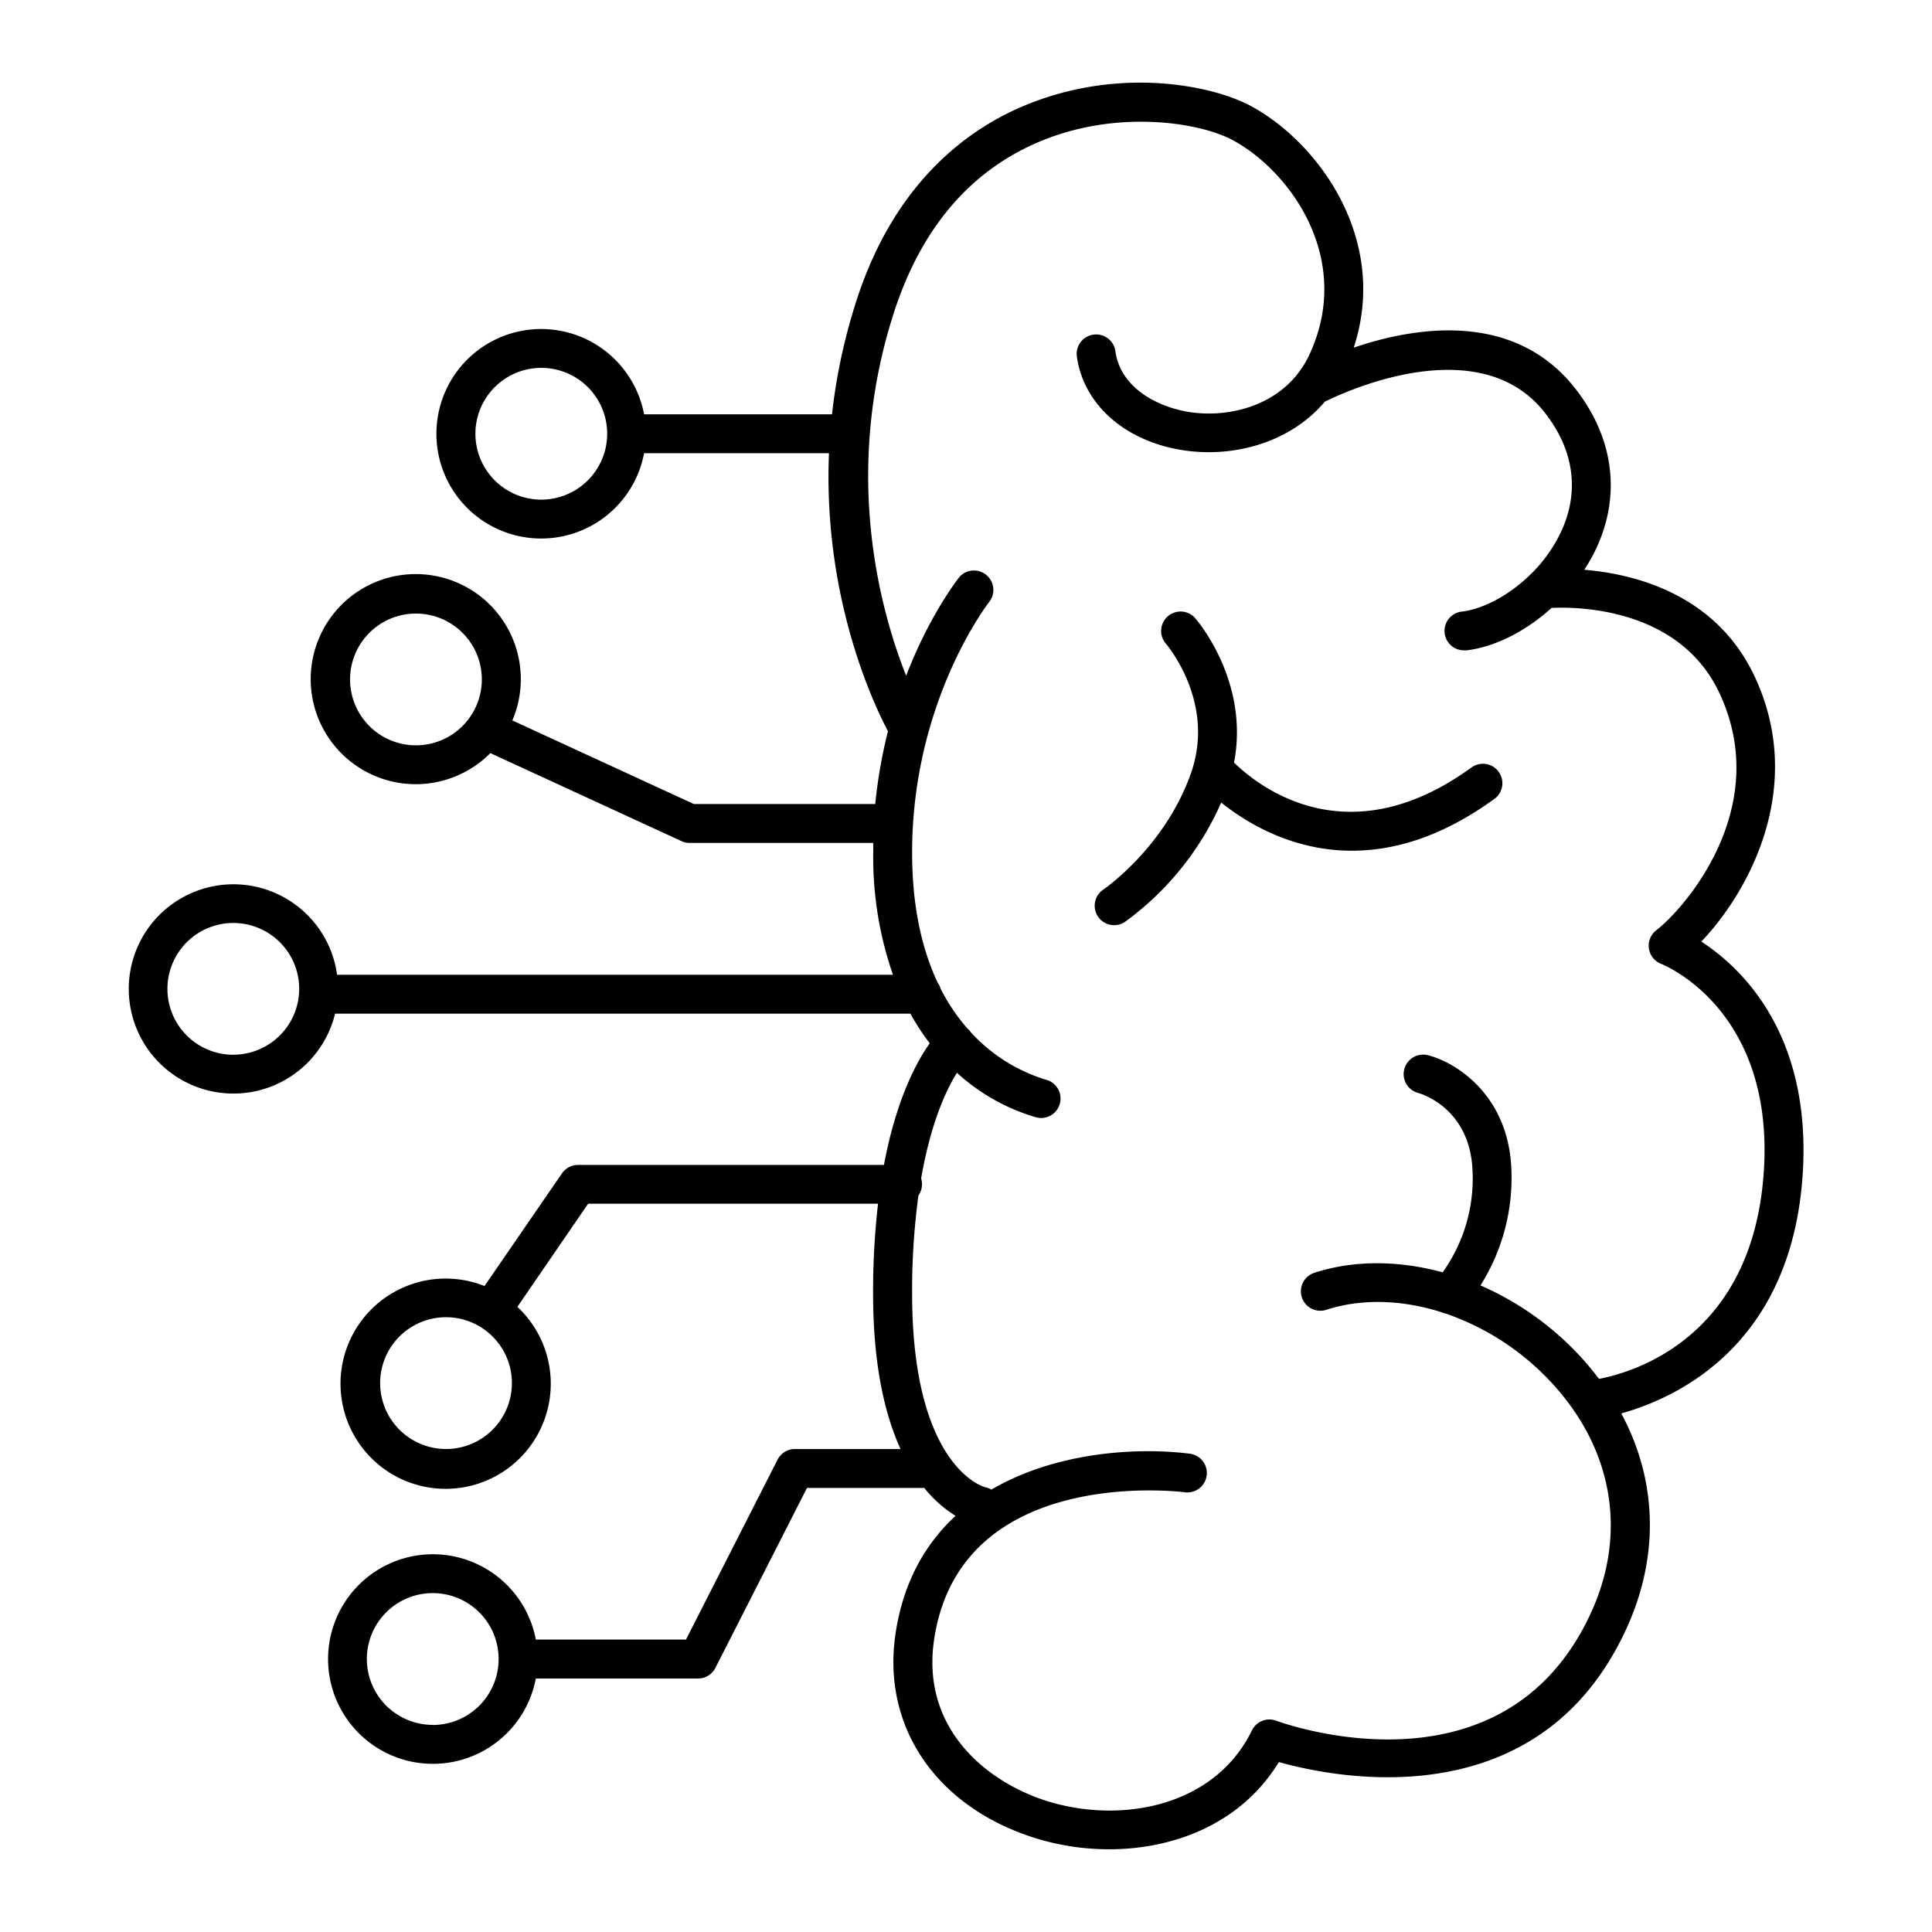 <?xml version="1.0" ?><svg data-name="Layer 1" id="Layer_1" viewBox="0 0 512 512" xmlns="http://www.w3.org/2000/svg"><path d="M450.87,249.53c12.87-13.51,27.8-41.32,14.05-70.42-10.26-21.71-31.76-27-45.07-28.12a44.46,44.46,0,0,0,3.81-7.08c5.74-13.52,3.73-27.83-5.68-40.28-16.28-21.56-43.1-17-59.23-11.5,9.41-28.64-9.29-54.21-27-63.9-10.29-5.65-34.54-10.51-59.09-.72-15.15,6-35.39,20-45.77,52.4a152.51,152.51,0,0,0-6.4,29.89h-49.8a27.76,27.76,0,1,0,0,10.31h49c-1.58,38,11.64,66.11,15.63,73.67a131.64,131.64,0,0,0-3.37,19.3H183.88l-48.1-22.16a27.84,27.84,0,1,0-5.83,8.66l50.65,23.33a5.11,5.11,0,0,0,2.15.47h48.67c0,.85,0,1.7,0,2.56a94.85,94.85,0,0,0,5.22,32.38H89.33a27.73,27.73,0,1,0-.53,10.31H241.26a63.62,63.62,0,0,0,5.13,7.85c-3.45,4.85-8.84,14.74-12.14,32.24h-81.1A5.17,5.17,0,0,0,148.9,311l-20.5,29.81a27.86,27.86,0,1,0,8.71,5.52L155.86,319h76.83a203.05,203.05,0,0,0-1.31,23.77c0,19,3.12,32.13,7.27,41.24h-28a5.15,5.15,0,0,0-4.59,2.82l-24.27,47.68H142a27.77,27.77,0,1,0,0,10.31h43a5.15,5.15,0,0,0,4.59-2.82l24.27-47.68h31.08a32.54,32.54,0,0,0,8.3,7.39c-7.94,7.32-13.88,17.47-15.93,31.33-3.65,24.77,11,46,37.25,54.14a66.13,66.13,0,0,0,19.35,2.9c17.51,0,35.17-7,45-23.11,15.51,4.35,68.87,15,92-35.13,8.91-19.3,8.32-39.47-1.26-57.27,14.67-4.07,45.26-18,48.11-63.77C480,273.89,461.45,256.41,450.87,249.53ZM143.46,132.41A17.46,17.46,0,1,1,160.91,115,17.48,17.48,0,0,1,143.46,132.41Zm-33.23,65.11a17.46,17.46,0,1,1,17.46-17.46A17.48,17.48,0,0,1,110.23,197.52Zm-48.4,82a17.46,17.46,0,1,1,17.46-17.46A17.48,17.48,0,0,1,61.83,279.51ZM118.21,384a17.46,17.46,0,1,1,17.45-17.45A17.47,17.47,0,0,1,118.21,384Zm-3.53,73.11a17.46,17.46,0,1,1,17.46-17.45A17.48,17.48,0,0,1,114.68,457.14Zm352.77-147c-2.75,44-34,53.44-43.69,55.31q-1.85-2.44-3.94-4.82a79,79,0,0,0-27.48-19.95,53.44,53.44,0,0,0,8.18-31c-.83-19.53-14.8-28.18-22.08-30a5.15,5.15,0,0,0-2.58,10c.56.15,13.67,3.9,14.37,20.48a42.65,42.65,0,0,1-7.92,27.05c-11.57-3.16-23.44-3.3-34,.13a5.15,5.15,0,0,0,3.18,9.8c9.43-3.06,20.17-2.65,30.57.66a4.82,4.82,0,0,0,1.15.37,68.65,68.65,0,0,1,28.95,19.37,64.93,64.93,0,0,1,5.13,6.58,1,1,0,0,0,.08.11c10.95,16.2,12.55,35.24,4.19,53.35-23.09,50-80.93,29.34-83.37,28.45a5.16,5.16,0,0,0-6.42,2.57c-9.86,20.28-34.7,24.8-54.14,18.78-16.06-5-33.58-19.15-30.09-42.78,6.8-46,64.06-39.4,66.49-39.1a5.15,5.15,0,0,0,1.29-10.22c-13.89-1.76-35.52-.5-52.6,9.52a5.17,5.17,0,0,0-1.65-.65c-.2,0-19.35-5.16-19.35-51.33a187.36,187.36,0,0,1,1.68-26,5.15,5.15,0,0,0,.71-4.49c2.58-14.83,6.7-23.55,9.49-28a52.92,52.92,0,0,0,20.9,11.78,4.92,4.92,0,0,0,1.42.2,5.15,5.15,0,0,0,1.41-10.1,44.66,44.66,0,0,1-20.07-12.63,3.37,3.37,0,0,0-.32-.45,5.45,5.45,0,0,0-.5-.46,51.24,51.24,0,0,1-7.14-10.58,5.33,5.33,0,0,0-.8-1.62c-4-8.51-6.78-19.73-6.78-34.49,0-40.38,20.39-66.4,20.6-66.66a5.15,5.15,0,0,0-8-6.45c-.53.66-7.94,10.06-14.18,26.24-7-17.64-16.84-53.86-3.32-96,7.35-22.92,20.73-38.39,39.78-46,20-8,41.43-4.69,50.32.18C342.26,45.72,358.69,68.91,347,94a25.16,25.16,0,0,1-3.06,5c-.13.15-.25.31-.37.47-7,8.56-18.67,11.19-28.3,9.74C307,107.92,297,103,295.59,93.1a5.15,5.15,0,1,0-10.2,1.43c1.78,12.76,12.89,22.5,28.31,24.81,12.6,1.92,27.84-1.61,37.41-12.9,6.08-3,41.6-19.19,58.65,3.4,9.09,12,7.42,23,4.42,30A38.62,38.62,0,0,1,405.84,152a4.92,4.92,0,0,0-.66.63c-5.63,5.37-12.33,8.79-17.77,9.45a5.15,5.15,0,0,0,.62,10.27,4.4,4.4,0,0,0,.62,0c7.71-.93,15.81-5.17,22.54-11.25,7-.33,33.79,0,44.41,22.43,14.49,30.64-9.47,57.49-16.67,63a5.17,5.17,0,0,0,1.25,8.89C441.41,255.89,470.1,267.79,467.45,310.18Z"/><path d="M389.71,203.56c-32.72,23.63-56.29,4.78-62.68-1.47,4.13-21.3-9.62-37.51-10.27-38.25a5.15,5.15,0,0,0-7.79,6.74c.51.6,12,14.32,7.47,31.62h0c-.23.88-.48,1.76-.8,2.65-6.93,19.74-23.1,30.79-23.25,30.9a5.15,5.15,0,0,0,2.87,9.43,5.08,5.08,0,0,0,2.85-.86,77.8,77.8,0,0,0,25.52-31.63c6.8,5.44,18.88,12.76,34.65,12.76,10.91,0,23.57-3.5,37.47-13.54a5.15,5.15,0,1,0-6-8.35Z"/></svg>